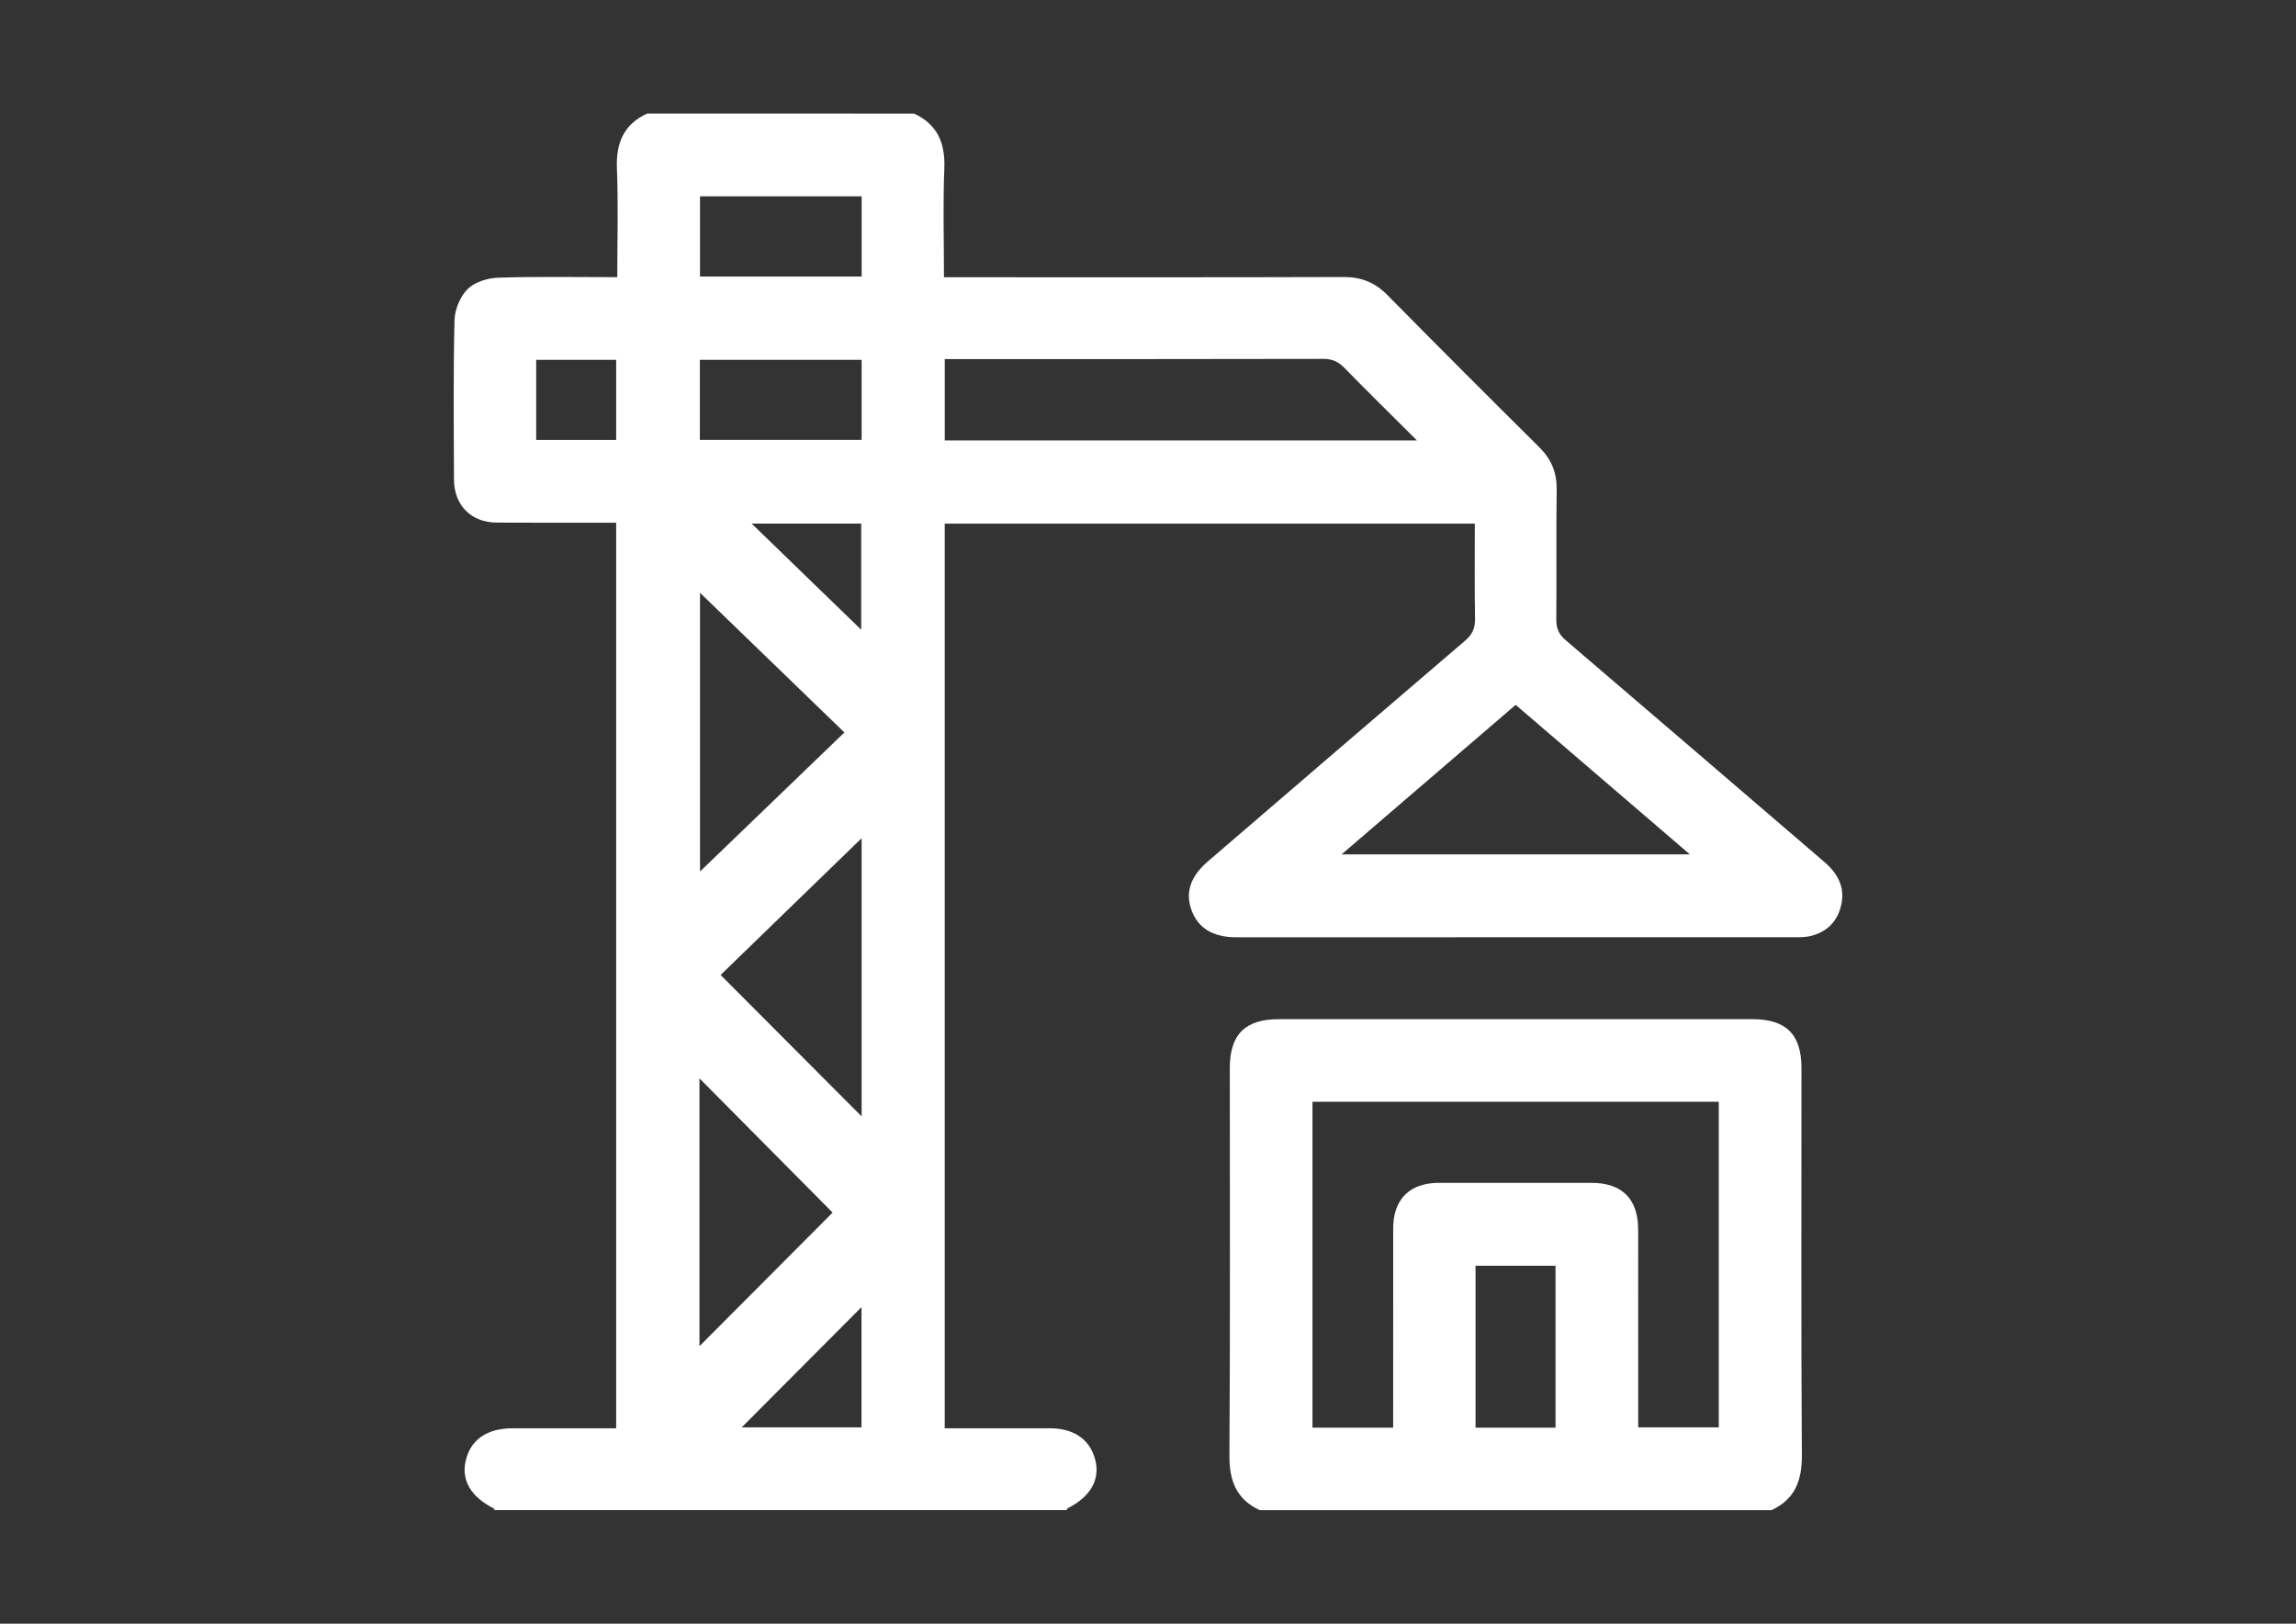 <?xml version="1.0" encoding="utf-8"?>
<!-- Generator: Adobe Illustrator 25.2.3, SVG Export Plug-In . SVG Version: 6.00 Build 0)  -->
<svg version="1.1" id="Layer_1" xmlns="http://www.w3.org/2000/svg" xmlns:xlink="http://www.w3.org/1999/xlink" x="0px" y="0px"
	 viewBox="0 0 841.89 595.28" style="enable-background:new 0 0 841.89 595.28;" xml:space="preserve">
<rect x="0" y="0" width="841.89" height="595.28" fill="#333333" stroke="none"/>
<style type="text/css">
	.st0{fill:#FFFFFF;}
	.st1{fill:#FF5828;}
</style>
<g>
	<path class="st0" d="M335.15,41.64c8.64,3.99,11.48,10.84,11.11,20.15c-0.52,13.1-0.13,26.24-0.13,39.85c2.42,0,4.37,0,6.32,0
		c46.75,0,93.5,0.07,140.24-0.08c6.44-0.02,11.48,2,15.99,6.57c18.48,18.72,37.08,37.34,55.76,55.85c4.44,4.4,6.45,9.32,6.36,15.59
		c-0.23,15.83,0.01,31.66-0.14,47.5c-0.03,3.28,0.9,5.47,3.44,7.64c31.65,27.02,63.19,54.17,94.79,81.25
		c4.92,4.21,7.71,9.24,6.25,15.8c-1.35,6.05-5.23,9.94-11.28,11.41c-1.75,0.43-3.63,0.44-5.44,0.44
		c-68.38,0.02-136.75,0.02-205.13,0.01c-8.43,0-13.88-3.29-16.32-9.75c-2.47-6.53-0.54-12.5,5.92-18.05
		c31.44-27.02,62.85-54.05,94.37-80.97c2.69-2.29,3.66-4.61,3.6-8.08c-0.21-11.48-0.08-22.96-0.08-34.79c-64.87,0-129.47,0-194.37,0
		c0,110.3,0,220.57,0,331.65c2.25,0,4.66,0,7.07,0c10.48,0,20.96-0.01,31.44,0c9.04,0.02,14.94,4.22,16.75,11.88
		c1.68,7.08-1.88,13.22-10.05,17.38c-0.25,0.13-0.39,0.49-0.58,0.74c-69.88,0-139.75,0-209.63,0c-0.19-0.25-0.33-0.61-0.59-0.74
		c-8.17-4.16-11.73-10.29-10.06-17.37c1.81-7.74,7.81-11.88,17.25-11.89c9.65-0.01,19.29,0,28.94,0c3.08,0,6.15,0,8.98,0
		c0-111.14,0-221.49,0-332c-14.88,0-29.34,0.07-43.81-0.03c-9.36-0.06-15.61-6.35-15.65-15.75c-0.08-19.49-0.28-38.99,0.19-58.47
		c0.1-3.92,2.07-8.68,4.81-11.4c2.61-2.58,7.32-4.05,11.17-4.17c14.4-0.47,28.83-0.19,43.7-0.19c0-13.63,0.39-26.76-0.13-39.86
		c-0.37-9.32,2.47-16.16,11.11-20.14C269.93,41.64,302.54,41.64,335.15,41.64z M519.55,161.46c-9.46-9.43-18.12-17.92-26.59-26.59
		c-2.25-2.31-4.52-3.31-7.8-3.3c-44.57,0.11-89.14,0.07-133.71,0.07c-1.62,0-3.23,0-5.02,0c0,10.21,0,19.92,0,29.82
		C403.88,161.46,461.02,161.46,519.55,161.46z M491.94,313.22c43,0,84.92,0,127.68,0c-21.74-18.65-42.77-36.71-63.86-54.81
		C534.41,276.74,513.5,294.71,491.94,313.22z M256.68,217.33c0,34.4,0,69.39,0,102.18c16.86-16.24,34.63-33.35,52.94-50.98
		C291.69,251.18,274.04,234.11,256.68,217.33z M315.94,307.3c-17.23,16.71-34.75,33.7-51.71,50.14
		c17.48,17.53,34.66,34.76,51.71,51.85C315.94,375.29,315.94,340.79,315.94,307.3z M256.48,493.53
		c16.54-16.59,33.03-33.14,48.82-48.98c-16.07-16.2-32.52-32.77-48.82-49.2C256.48,427.81,256.48,460.74,256.48,493.53z
		 M315.95,71.98c-20.05,0-39.72,0-59.27,0c0,10.06,0,19.77,0,29.4c19.94,0,39.49,0,59.27,0C315.95,91.54,315.95,81.94,315.95,71.98z
		 M315.94,131.92c-19.91,0-39.57,0-59.32,0c0,9.99,0,19.7,0,29.35c20,0,39.66,0,59.32,0C315.94,151.31,315.94,141.72,315.94,131.92z
		 M271.96,523.3c14.33,0,29.13,0,43.93,0c0-15.05,0-29.76,0-44.09C301.22,493.92,286.51,508.68,271.96,523.3z M196.61,161.28
		c10.1,0,19.79,0,29.33,0c0-10.07,0-19.78,0-29.37c-9.97,0-19.54,0-29.33,0C196.61,141.76,196.61,151.35,196.61,161.28z
		 M315.78,230.87c0-12.36,0-25.72,0-38.91c-13.42,0-26.45,0-40.16,0C289.48,205.4,302.83,218.33,315.78,230.87z"/>
	<path class="st0" d="M461.92,553.64c-8.64-3.99-11.18-10.85-11.12-20.14c0.31-47.31,0.14-94.62,0.14-141.93
		c0-12.34,5.62-17.93,18-17.93c57.87,0,115.74,0,173.61,0c12.38,0,18.01,5.59,18.01,17.93c0.01,47.31-0.16,94.62,0.14,141.93
		c0.06,9.29-2.5,16.14-11.12,20.14C587.04,553.64,524.48,553.64,461.92,553.64z M510.84,523.41c0-24.75-0.02-48.91,0.01-73.07
		c0.01-10.67,6.05-16.67,16.74-16.69c18.63-0.03,37.26-0.02,55.9,0c11.33,0.01,17.18,5.88,17.19,17.25
		c0.02,22.33,0.01,44.66,0.01,66.99c0,1.78,0,3.56,0,5.41c10.25,0,19.96,0,29.55,0c0-40.06,0-79.77,0-119.38
		c-49.91,0-99.42,0-148.99,0c0,40,0,79.72,0,119.49C491.16,523.41,500.74,523.41,510.84,523.41z M570.38,523.41
		c0-20.11,0-39.81,0-59.37c-10.05,0-19.75,0-29.33,0c0,19.99,0,39.57,0,59.37C550.88,523.41,560.46,523.41,570.38,523.41z"/>
</g>
</svg>
